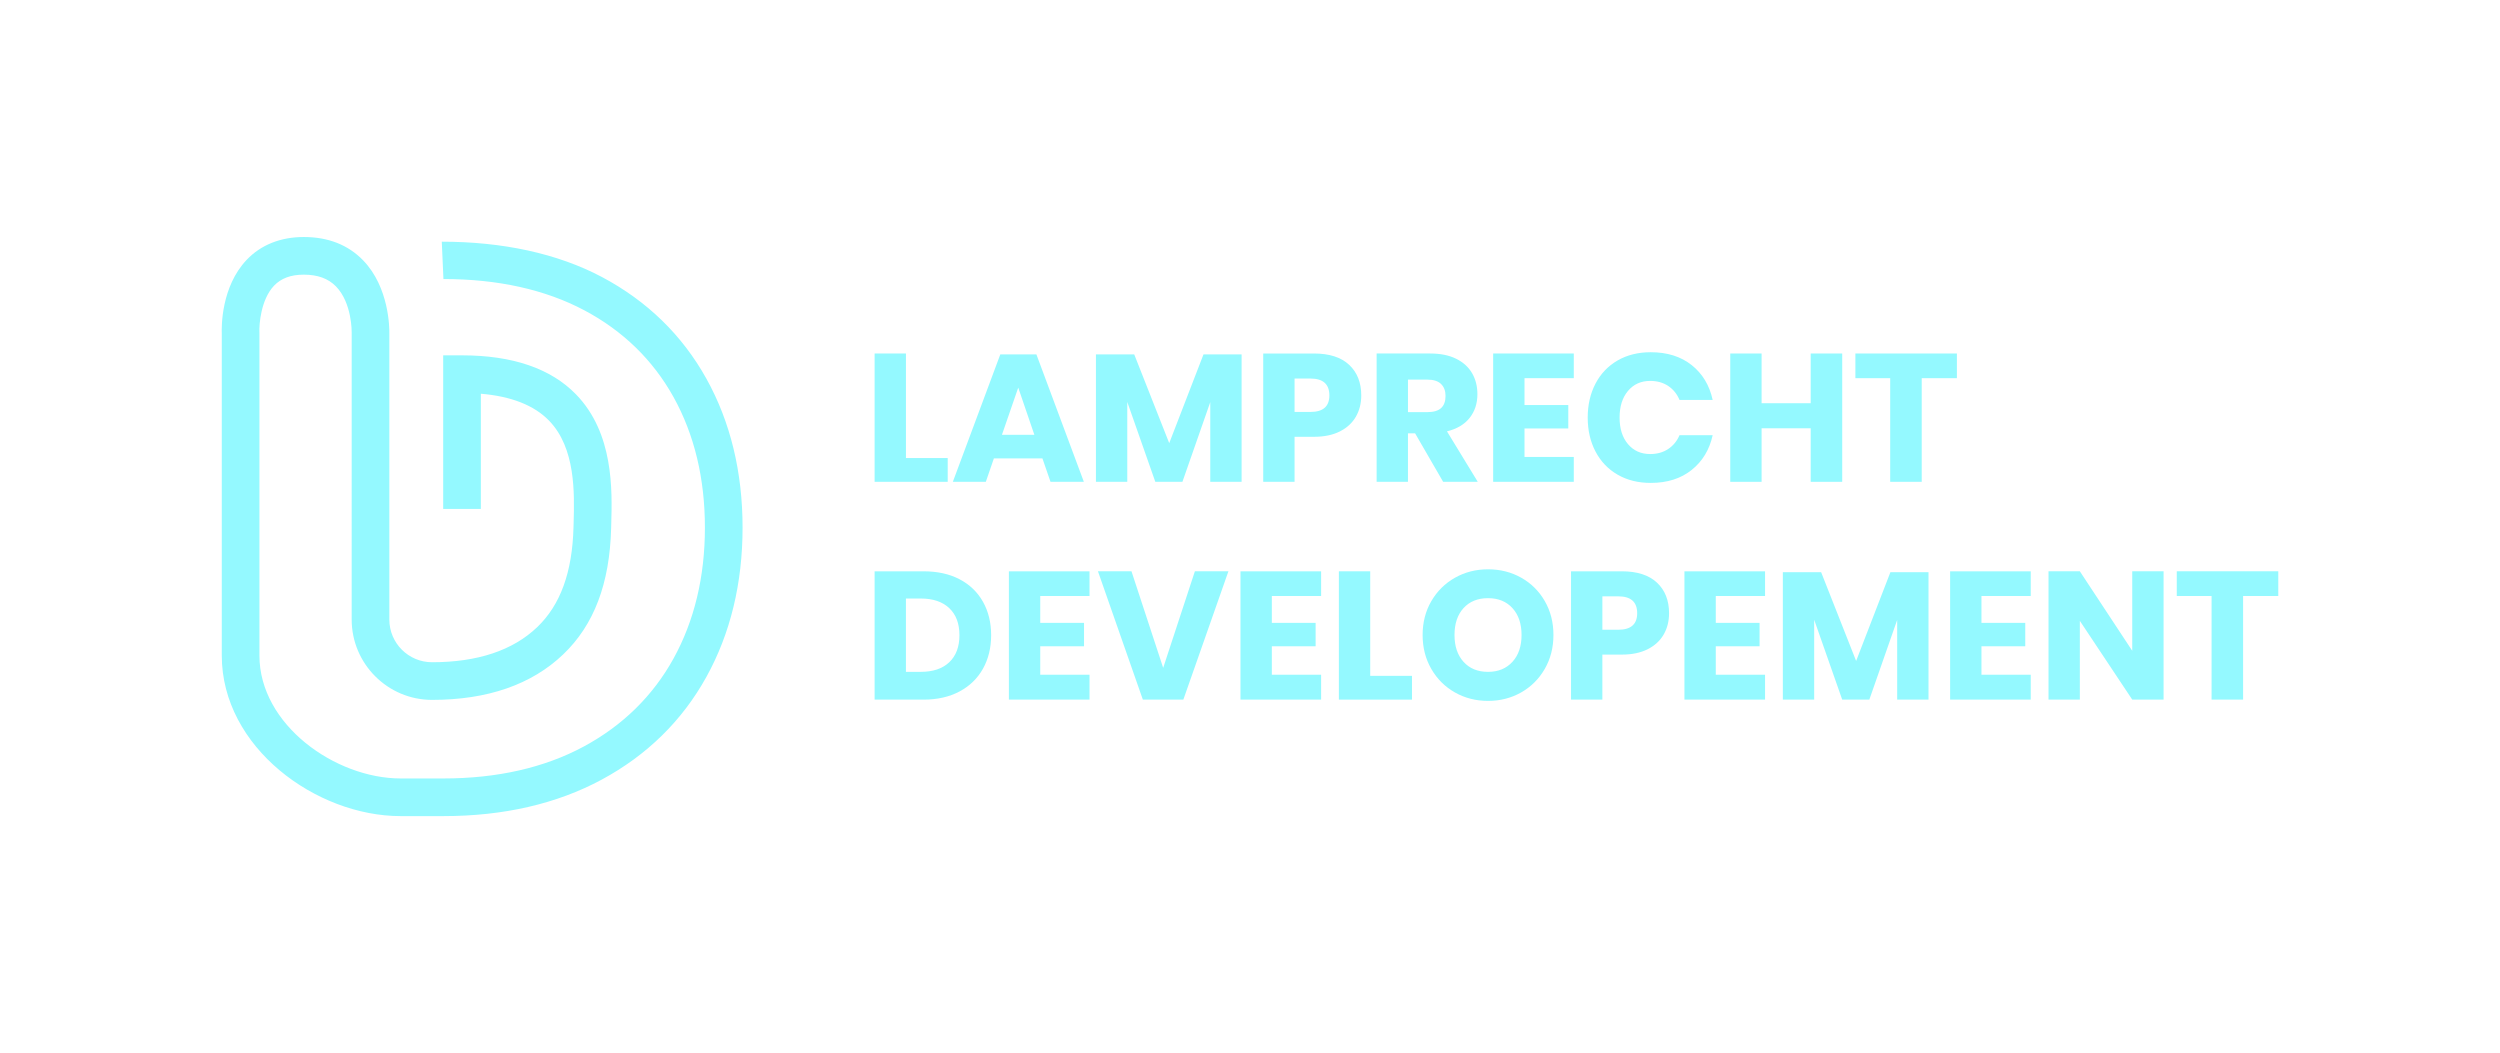 <?xml version="1.0" encoding="utf-8"?>
<!-- Generator: Adobe Illustrator 27.9.1, SVG Export Plug-In . SVG Version: 6.00 Build 0)  -->
<svg version="1.1" id="Layer_1" xmlns="http://www.w3.org/2000/svg" xmlns:xlink="http://www.w3.org/1999/xlink" x="0px" y="0px"
	 viewBox="0 0 2563.81 1080" style="enable-background:new 0 0 2563.81 1080;" xml:space="preserve">
<style type="text/css">
	.st5{fill:#94F9FF;}
</style>
<g>
	<g>
		<g>
			<path class="st5" d="M454.75,836.94h-43.88c-86.59,0-183.43-70.42-183.43-164.67V341.9c-0.26-6.8-0.67-47.93,25.62-75.53
				c14.52-15.25,34.74-23.31,58.46-23.31c25.01,0,45.48,8.04,60.85,23.9c26.93,27.79,26.99,69.9,26.9,74.74v293.65
				c0,24.15,19.65,43.79,43.8,43.79c46.57,0,82.84-12.09,107.8-35.94c23.88-22.8,36.07-56.37,37.27-102.62l0.12-4.28
				c0.86-30.58,2.15-76.79-25.23-104.95c-15.28-15.71-38.74-24.94-69.91-27.56v118.13H454.5V364.41h19.31
				c51.75,0,91.08,13.47,116.9,40.03c38.75,39.85,37.12,98.13,36.14,132.95l-0.11,4.19c-1.48,56.97-17.58,99.34-49.2,129.54
				c-32.39,30.94-77.64,46.63-134.48,46.63c-45.44,0-82.41-36.97-82.41-82.41l0.01-294.46c0-0.22,0.48-30.18-16.14-47.18
				c-7.92-8.1-18.72-12.03-33-12.03c-13.26,0-23.24,3.7-30.49,11.32c-13.45,14.12-15.38,39.7-15,47.55l0.02,0.94v330.79
				c0,70.99,77.85,126.05,144.81,126.05h43.88c55.17,0,103.6-11.02,143.92-32.75c39.85-21.48,70.79-51.8,91.98-90.11
				c21.4-38.72,32.26-83.94,32.26-134.39c0-50.43-10.85-95.51-32.23-133.96c-21.15-38.03-51.93-67.94-91.5-88.93
				c-40.1-21.25-88.7-32.03-144.42-32.03l-1.7-38.3c62.1,0,118.47,11.98,164.21,36.21c46.27,24.54,82.33,59.62,107.16,104.28
				c24.62,44.26,37.1,95.65,37.1,152.73c0,57.06-12.47,108.56-37.08,153.07c-24.82,44.9-60.98,80.37-107.45,105.42
				C570.97,824.37,516.39,836.94,454.75,836.94z"/>
		</g>
	</g>
	<g>
		<path class="st5" d="M929.06,469.73h42.84v24.38h-74.97v-131.6h32.13V469.73z"/>
		<path class="st5" d="M1069.04,470.11h-49.79l-8.27,24.01h-33.82l48.67-130.67h37.02l48.67,130.67h-34.2L1069.04,470.11z
			 M1060.77,445.91l-16.54-48.39l-16.72,48.39H1060.77z"/>
		<path class="st5" d="M1273.29,363.45v130.67h-32.13V412.4l-28.56,81.71h-27.81l-28.75-81.9v81.9h-32.13V363.45h39.27l35.89,91.02
			l35.14-91.02H1273.29z"/>
		<path class="st5" d="M1327.6,447.96v46.16h-32.13v-131.6h52.05c15.78,0,27.81,3.88,36.08,11.63c8.27,7.76,12.4,18.21,12.4,31.36
			c0,8.19-1.85,15.48-5.54,21.87c-3.7,6.39-9.18,11.42-16.44,15.08c-7.27,3.66-16.1,5.49-26.49,5.49H1327.6z M1363.3,405.52
			c0-11.54-6.45-17.31-19.35-17.31h-16.35v34.25h16.35C1356.84,422.45,1363.3,416.81,1363.3,405.52z"/>
		<path class="st5" d="M1479.98,494.12l-28.75-49.7h-7.33v49.7h-32.13v-131.6h54.87c10.52,0,19.42,1.8,26.68,5.4
			c7.26,3.6,12.71,8.53,16.35,14.8c3.63,6.27,5.45,13.43,5.45,21.5c0,9.56-2.66,17.68-7.99,24.38c-5.33,6.7-13.06,11.29-23.21,13.77
			l31.57,51.75H1479.98z M1443.91,422.64h19.92c6.39,0,11.09-1.4,14.09-4.19c3.01-2.79,4.51-6.92,4.51-12.38
			c0-5.21-1.53-9.31-4.6-12.29c-3.07-2.98-7.74-4.47-14-4.47h-19.92V422.64z"/>
		<path class="st5" d="M1563.41,387.83v27.55h44.91v24.01h-44.91v29.22h50.54v25.5h-82.68v-131.6h82.68v25.31H1563.41z"/>
		<path class="st5" d="M1734.87,374.43c11.09,8.81,18.26,20.73,21.52,35.74h-34.01c-2.51-6.08-6.36-10.86-11.56-14.33
			c-5.2-3.47-11.37-5.21-18.51-5.21c-9.39,0-16.98,3.41-22.74,10.24c-5.76,6.83-8.64,15.95-8.64,27.36
			c0,11.42,2.88,20.51,8.64,27.27c5.76,6.77,13.34,10.14,22.74,10.14c7.14,0,13.31-1.74,18.51-5.21c5.2-3.47,9.05-8.19,11.56-14.15
			h34.01c-3.26,14.89-10.43,26.77-21.52,35.65c-11.09,8.87-25.08,13.31-42,13.31c-12.9,0-24.24-2.82-34.01-8.47
			c-9.77-5.65-17.32-13.56-22.64-23.73c-5.33-10.17-7.98-21.78-7.98-34.81c0-13.03,2.66-24.63,7.98-34.81
			c5.32-10.17,12.87-18.08,22.64-23.73c9.77-5.64,21.11-8.47,34.01-8.47C1709.78,361.22,1723.78,365.62,1734.87,374.43z"/>
		<path class="st5" d="M1889.23,362.52v131.6h-32.32v-54.91h-50.36v54.91h-32.13v-131.6h32.13v51h50.36v-51H1889.23z"/>
		<path class="st5" d="M2006.85,362.52v25.31h-36.08v106.28h-32.32V387.83h-35.7v-25.31H2006.85z"/>
		<path class="st5" d="M1008.07,685.75c-5.58,9.99-13.59,17.78-24.05,23.36c-10.46,5.58-22.77,8.38-36.92,8.38h-50.17v-131.6h50.17
			c14.28,0,26.62,2.73,37.02,8.19c10.4,5.46,18.38,13.15,23.96,23.08c5.57,9.93,8.36,21.34,8.36,34.25
			C1016.43,664.31,1013.64,675.76,1008.07,685.75z M973.49,679.14c6.95-6.58,10.43-15.82,10.43-27.74
			c0-11.91-3.48-21.16-10.43-27.73c-6.95-6.58-16.69-9.87-29.22-9.87h-15.22V689h15.22C956.8,689,966.54,685.72,973.49,679.14z"/>
		<path class="st5" d="M1066.79,611.2v27.55h44.91v24.01h-44.91v29.22h50.54v25.5h-82.68v-131.6h82.68v25.32H1066.79z"/>
		<path class="st5" d="M1160.36,585.88l32.51,99.03l32.51-99.03h34.39l-46.22,131.6h-41.53l-46.04-131.6H1160.36z"/>
		<path class="st5" d="M1304.29,611.2v27.55h44.91v24.01h-44.91v29.22h50.54v25.5h-82.68v-131.6h82.68v25.32H1304.29z"/>
		<path class="st5" d="M1405.19,693.1h42.84v24.38h-74.97v-131.6h32.13V693.1z"/>
		<path class="st5" d="M1560.12,592.49c10.21,5.77,18.26,13.78,24.14,24.01c5.89,10.24,8.83,21.81,8.83,34.71
			c0,12.91-2.98,24.51-8.92,34.81c-5.95,10.3-14.03,18.33-24.24,24.11c-10.21,5.77-21.51,8.65-33.92,8.65
			c-12.4,0-23.71-2.88-33.92-8.65c-10.21-5.77-18.29-13.8-24.24-24.11c-5.95-10.3-8.92-21.9-8.92-34.81
			c0-12.9,2.97-24.48,8.92-34.71c5.95-10.24,14.03-18.24,24.24-24.01c10.21-5.77,21.52-8.65,33.92-8.65
			C1538.54,583.84,1549.91,586.72,1560.12,592.49z M1500.93,623.58c-6.2,6.76-9.3,15.98-9.3,27.64c0,11.54,3.1,20.72,9.3,27.55
			c6.2,6.83,14.56,10.24,25.08,10.24c10.4,0,18.73-3.41,24.99-10.24c6.26-6.82,9.39-16.01,9.39-27.55s-3.1-20.72-9.3-27.55
			c-6.2-6.82-14.56-10.24-25.09-10.24C1515.49,613.43,1507.13,616.81,1500.93,623.58z"/>
		<path class="st5" d="M1643.26,671.32v46.16h-32.13v-131.6h52.05c15.78,0,27.81,3.88,36.08,11.63c8.27,7.76,12.4,18.21,12.4,31.36
			c0,8.19-1.85,15.48-5.54,21.87c-3.7,6.39-9.18,11.42-16.44,15.08c-7.27,3.66-16.1,5.49-26.49,5.49H1643.26z M1678.97,628.88
			c0-11.54-6.45-17.31-19.35-17.31h-16.35v34.25h16.35C1672.51,645.82,1678.97,640.17,1678.97,628.88z"/>
		<path class="st5" d="M1759.57,611.2v27.55h44.91v24.01h-44.91v29.22h50.54v25.5h-82.68v-131.6h82.68v25.32H1759.57z"/>
		<path class="st5" d="M1977.73,586.81v130.67h-32.13v-81.71l-28.56,81.71h-27.81l-28.75-81.9v81.9h-32.13V586.81h39.27l35.89,91.02
			l35.14-91.02H1977.73z"/>
		<path class="st5" d="M2032.03,611.2v27.55h44.91v24.01h-44.91v29.22h50.54v25.5h-82.68v-131.6h82.68v25.32H2032.03z"/>
		<path class="st5" d="M2218.8,717.48h-32.13l-53.74-80.78v80.78h-32.13v-131.6h32.13l53.74,81.53v-81.53h32.13V717.48z"/>
		<path class="st5" d="M2336.43,585.88v25.32h-36.08v106.28h-32.32V611.2h-35.7v-25.32H2336.43z"/>
	</g>
</g>
</svg>
